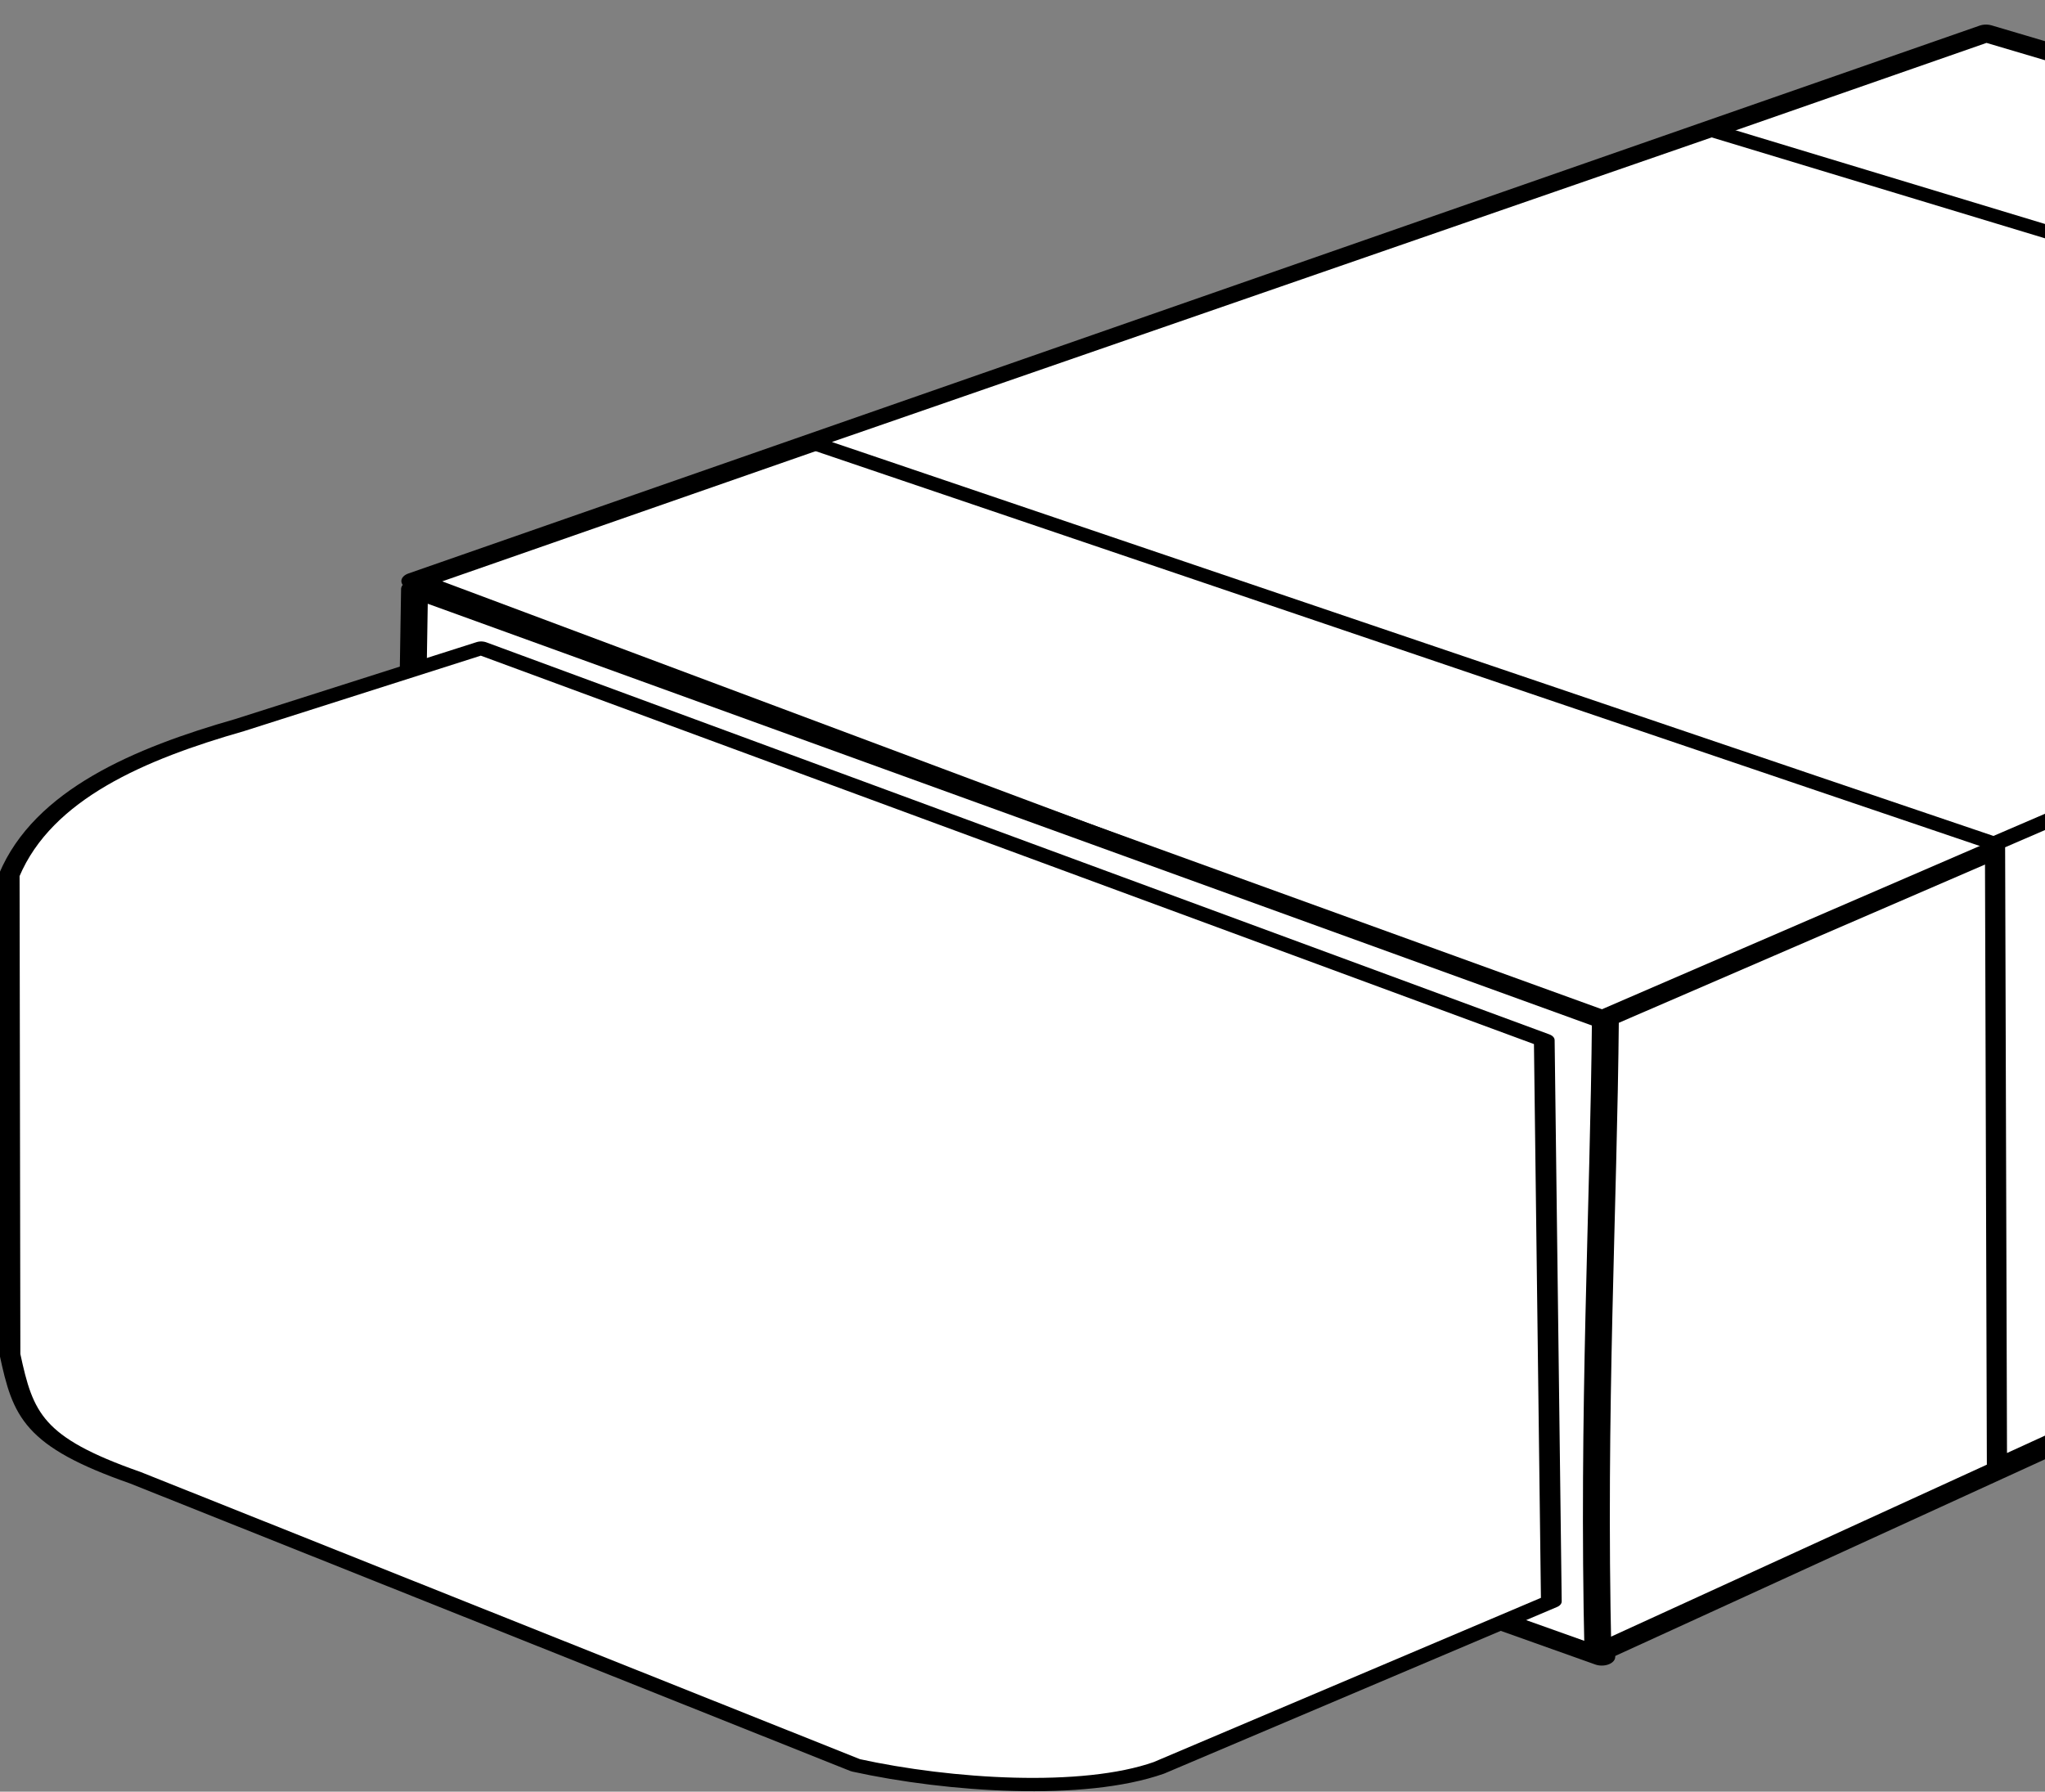 <?xml version="1.0" encoding="UTF-8" standalone="no"?>
<!-- Created with Inkscape (http://www.inkscape.org/) -->

<svg
   xmlns:dc="http://purl.org/dc/elements/1.1/"
   xmlns:cc="http://creativecommons.org/ns#"
   xmlns:rdf="http://www.w3.org/1999/02/22-rdf-syntax-ns#"
   xmlns:svg="http://www.w3.org/2000/svg"
   xmlns="http://www.w3.org/2000/svg"
   xmlns:sodipodi="http://sodipodi.sourceforge.net/DTD/sodipodi-0.dtd"
   xmlns:inkscape="http://www.inkscape.org/namespaces/inkscape"
   id="svg3978"
   sodipodi:docname="efface-modified.svg"
   viewBox="0 0 233.18 204.32"
   version="1.1"
   inkscape:version="0.91 r13725">
  <rect x="0" y="0" width="233.18" height="204.32" fill="#808080" stroke="none"/>
  <defs
     id="defs15" />
  <title
     id="title4026">efface</title>
  <sodipodi:namedview
     id="base"
     bordercolor="#666666"
     inkscape:pageshadow="2"
     inkscape:window-y="-8"
     fit-margin-left="0"
     pagecolor="#ffffff"
     inkscape:window-height="746"
     inkscape:window-maximized="1"
     inkscape:zoom="0.49497475"
     inkscape:window-x="1592"
     showgrid="false"
     borderopacity="1.0"
     inkscape:current-layer="layer1"
     inkscape:cx="468.94969"
     inkscape:cy="149.13117"
     fit-margin-top="0"
     fit-margin-right="0"
     fit-margin-bottom="0"
     inkscape:window-width="1366"
     inkscape:pageopacity="0.0"
     inkscape:document-units="px" />
  <g
     id="layer1"
     inkscape:label="Calque 1"
     inkscape:groupmode="layer"
     transform="translate(-226.27 -627.34)">
    <g
       id="g3953"
       transform="matrix(1.534,0,0,0.986,105.856,116.629)"
       inkscape:export-xdpi="90"
       inkscape:export-ydpi="90">
      <path
         id="path9251"
         inkscape:connector-curvature="0"
         sodipodi:nodetypes="ccccc"
         style="fill:#ffffff;stroke:#000000;stroke-width:2;stroke-linecap:round;stroke-linejoin:round"
         d="m 109.33,585.17 116.79,-63.364 83.647,38.532 -109.8,77.623 z" />
      <path
         id="path9253"
         inkscape:connector-curvature="0"
         sodipodi:nodetypes="ccccc"
         style="fill:#ffffff;stroke:#000000;stroke-width:2;stroke-linecap:round;stroke-linejoin:round"
         d="m 109.31,586.09 -0.765,74.212 89.013,49.298 1.515,-72.912 -89.763,-50.599 z" />
      <path
         id="path9255"
         inkscape:connector-curvature="0"
         sodipodi:nodetypes="ccccc"
         style="fill:#ffffff;stroke:#000000;stroke-width:2;stroke-linecap:round;stroke-linejoin:round"
         d="m 197.27,709.18 113.31,-80.692 -0.521,-68.24 -112.23,75.476 c -0.128,21.967 -0.974,45.363 -0.555,73.457 z" />
      <path
         id="path9257"
         inkscape:connector-curvature="0"
         sodipodi:nodetypes="cccccccccc"
         style="fill:#ffffff;stroke:#000000;stroke-width:1.541;stroke-linecap:round;stroke-linejoin:round"
         d="m 193.81,703.18 -29.166,19.246 c -5.633,3.096 -15.571,2.088 -22.546,-0.293 l -53.543,-33.26 c -7.624,-4.155 -8.348,-7.266 -9.315,-14.254 l -0.058,-55.439 c 2.529,-9.341 9.723,-14.063 17.119,-17.351 l 17.961,-8.907 79.023,45.348 z" />
      <path
         id="path9265"
         inkscape:connector-curvature="0"
         sodipodi:nodetypes="ccccc"
         style="fill:#ffffff;stroke:#000000;stroke-width:1.5;stroke-linecap:round;stroke-linejoin:round"
         d="m 138.74,569.09 87.978,46.429 63.662,-42.615 -84.673,-39.89 z" />
      <path
         id="path3951"
         d="m 226.79,615.56 0.143,71.909 63.641,-45.333 -0.591,-69.1 z"
         sodipodi:nodetypes="ccccc"
         style="fill:#ffffff;stroke:#000000;stroke-width:1.5;stroke-linecap:round;stroke-linejoin:round;stroke-dashoffset:3.003"
         inkscape:connector-curvature="0" />
    </g>
  </g>
</svg>
